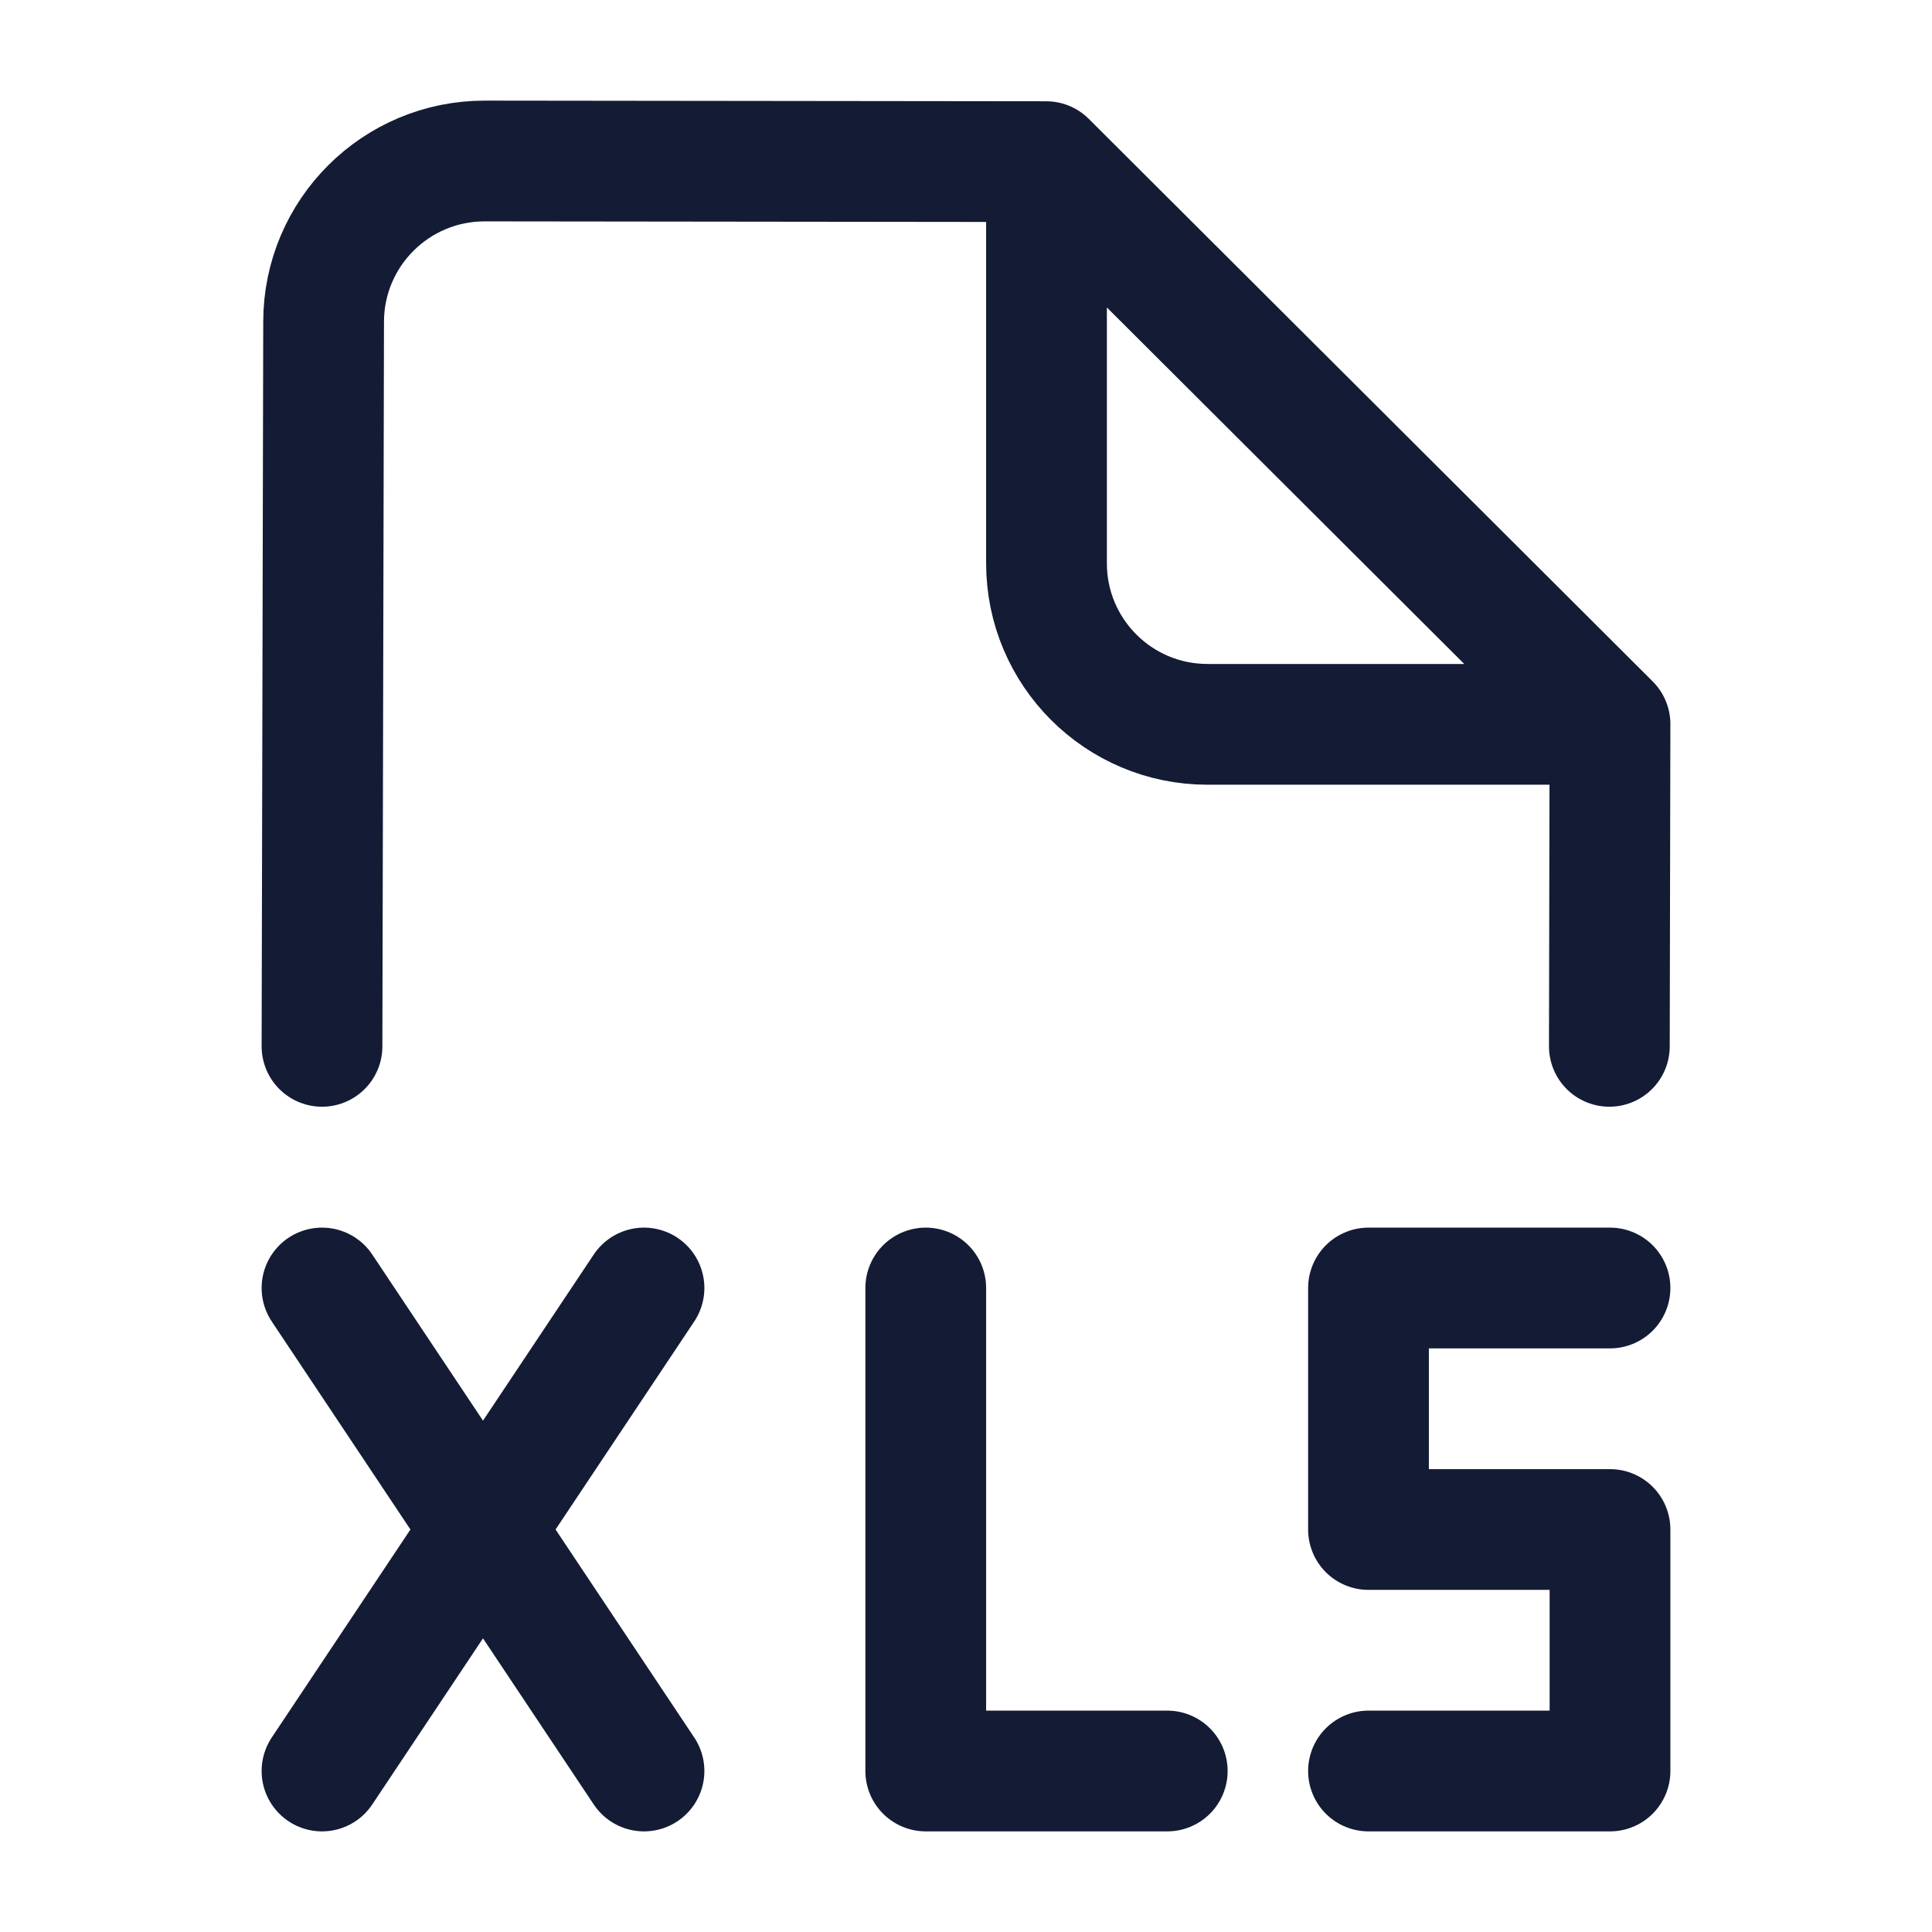 <svg width="24" height="24" viewBox="0 0 24 24" fill="none" xmlns="http://www.w3.org/2000/svg">
<path d="M20 16H17V19H20V22H17M4 16L6 19M6 19L8 22M6 19L8 16M6 19L4 22M14.5 22H11.5V16" stroke="#141B34" stroke-width="1.5" stroke-linecap="round" stroke-linejoin="round"/>
<path d="M4 12.998L4.02 3.996C4.022 2.892 4.918 1.999 6.022 2L12.996 2.008L20 8.995L19.992 12.998M13 2.498V6.998C13 8.102 13.895 8.998 15 8.998H19.5" stroke="#141B34" stroke-width="1.5" stroke-linecap="round" stroke-linejoin="round"/>
</svg>
